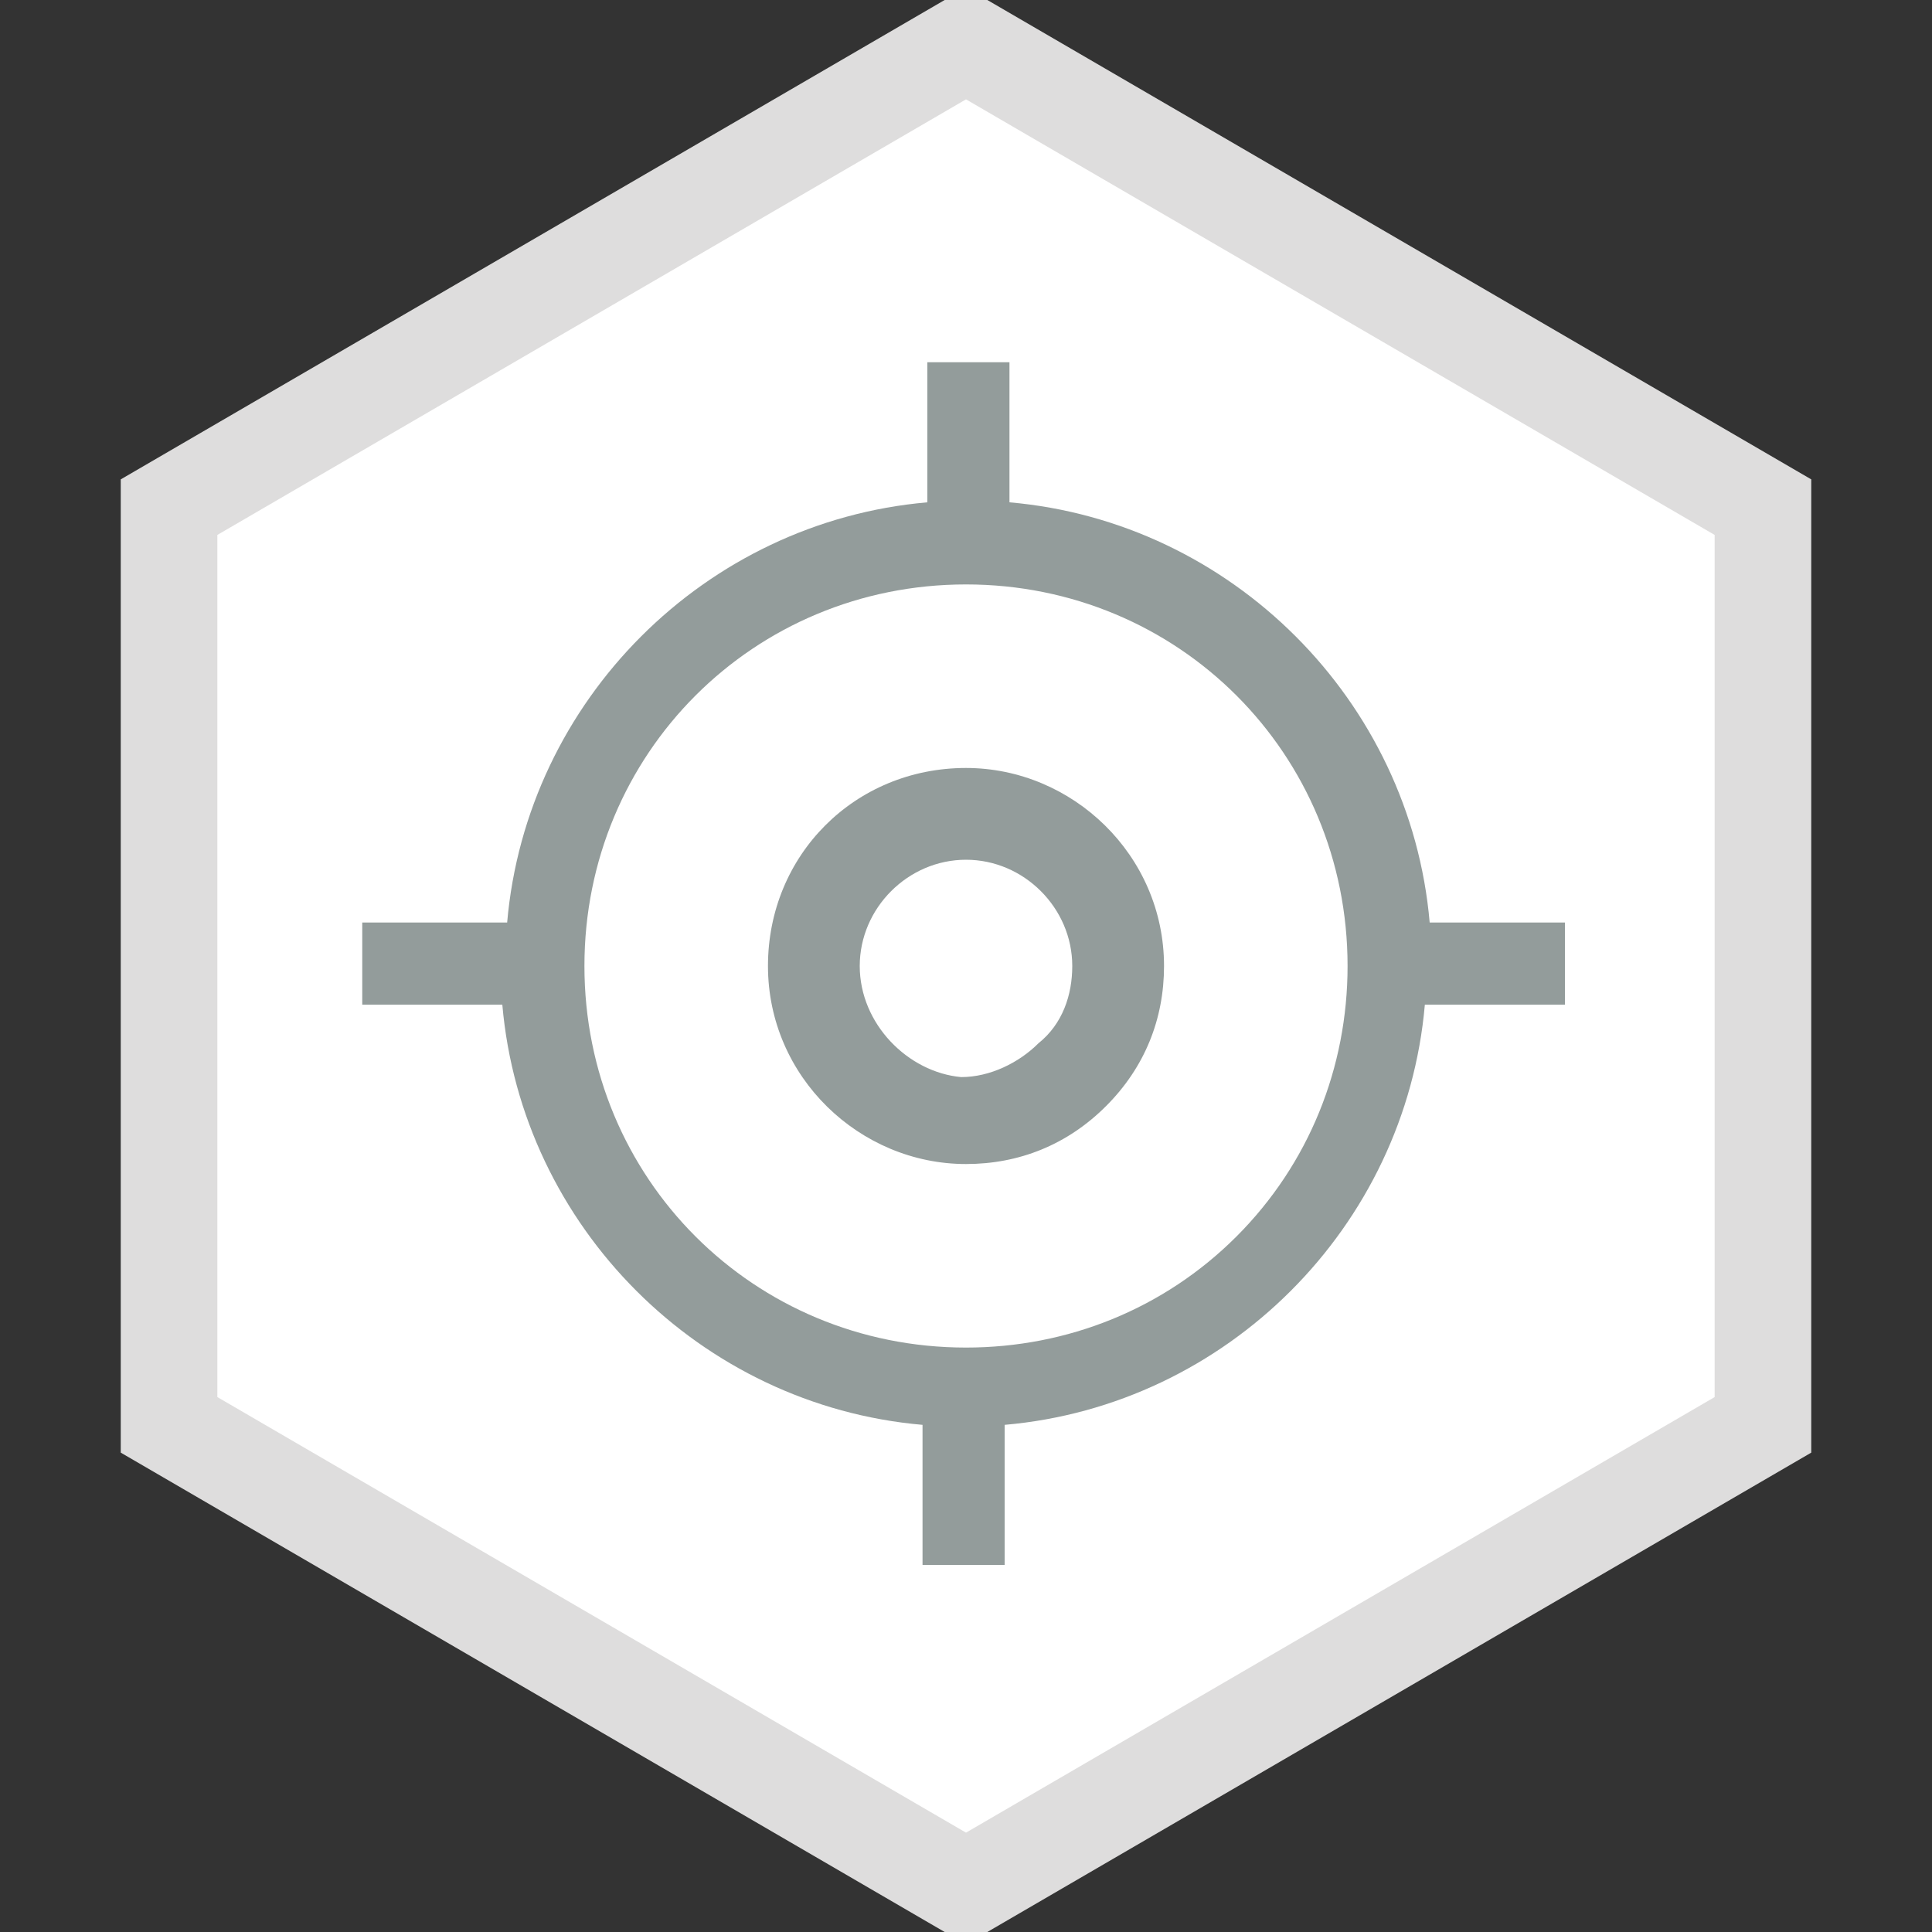 <?xml version="1.0" encoding="utf-8"?>
<!-- Generator: Adobe Illustrator 19.0.0, SVG Export Plug-In . SVG Version: 6.00 Build 0)  -->
<svg version="1.1" id="Layer_1" xmlns="http://www.w3.org/2000/svg" xmlns:xlink="http://www.w3.org/1999/xlink" x="0px" y="0px"
	 viewBox="0 0 40 40" style="enable-background:new 0 0 40 40;" xml:space="preserve">
<rect x="0" y="0" width="40" height="40" fill="#333333" stroke="none"/>
<style type="text/css">
	.st0{fill:#FFFFFF;stroke:#DEDDDD;stroke-width:2;stroke-miterlimit:10;}
	.st1{fill:#939C9B;}
</style>
<polygon id="XMLID_1_" class="st0" points="20,39.1 3.5,29.5 3.5,10.5 20,0.9 36.5,10.5 36.5,29.5 "/>
<g>
	<path class="st1" d="M15.9,20c0,2.3,1.9,4.1,4.1,4.1h0c1.1,0,2.1-0.4,2.9-1.2c0.8-0.8,1.2-1.8,1.2-2.9c0-2.3-1.9-4.1-4.1-4.1
		C17.7,15.9,15.9,17.7,15.9,20z M17.8,20c0-1.2,1-2.2,2.2-2.2c1.2,0,2.2,1,2.2,2.2c0,0.6-0.2,1.2-0.7,1.6c-0.4,0.4-1,0.7-1.6,0.7h0
		C18.8,22.2,17.8,21.2,17.8,20z"/>
	<path class="st1" d="M32.5,19.1h-2.9c-0.4-4.6-4.1-8.3-8.7-8.7V7.5h-1.7v2.9c-4.6,0.4-8.3,4.1-8.7,8.7H7.5l0,1.7h2.9
		c0.4,4.6,4.1,8.3,8.7,8.7v2.9h1.7v-2.9c4.6-0.4,8.3-4.1,8.7-8.7h2.9V19.1z M27.9,20c0,2.1-0.8,4.1-2.3,5.6
		c-1.5,1.5-3.5,2.3-5.6,2.3c-4.4,0-7.9-3.5-7.9-7.9c0-4.4,3.5-7.9,7.9-7.9l0-0.1l0,0v0.1C24.4,12.1,27.9,15.6,27.9,20z"/>
</g>
</svg>
